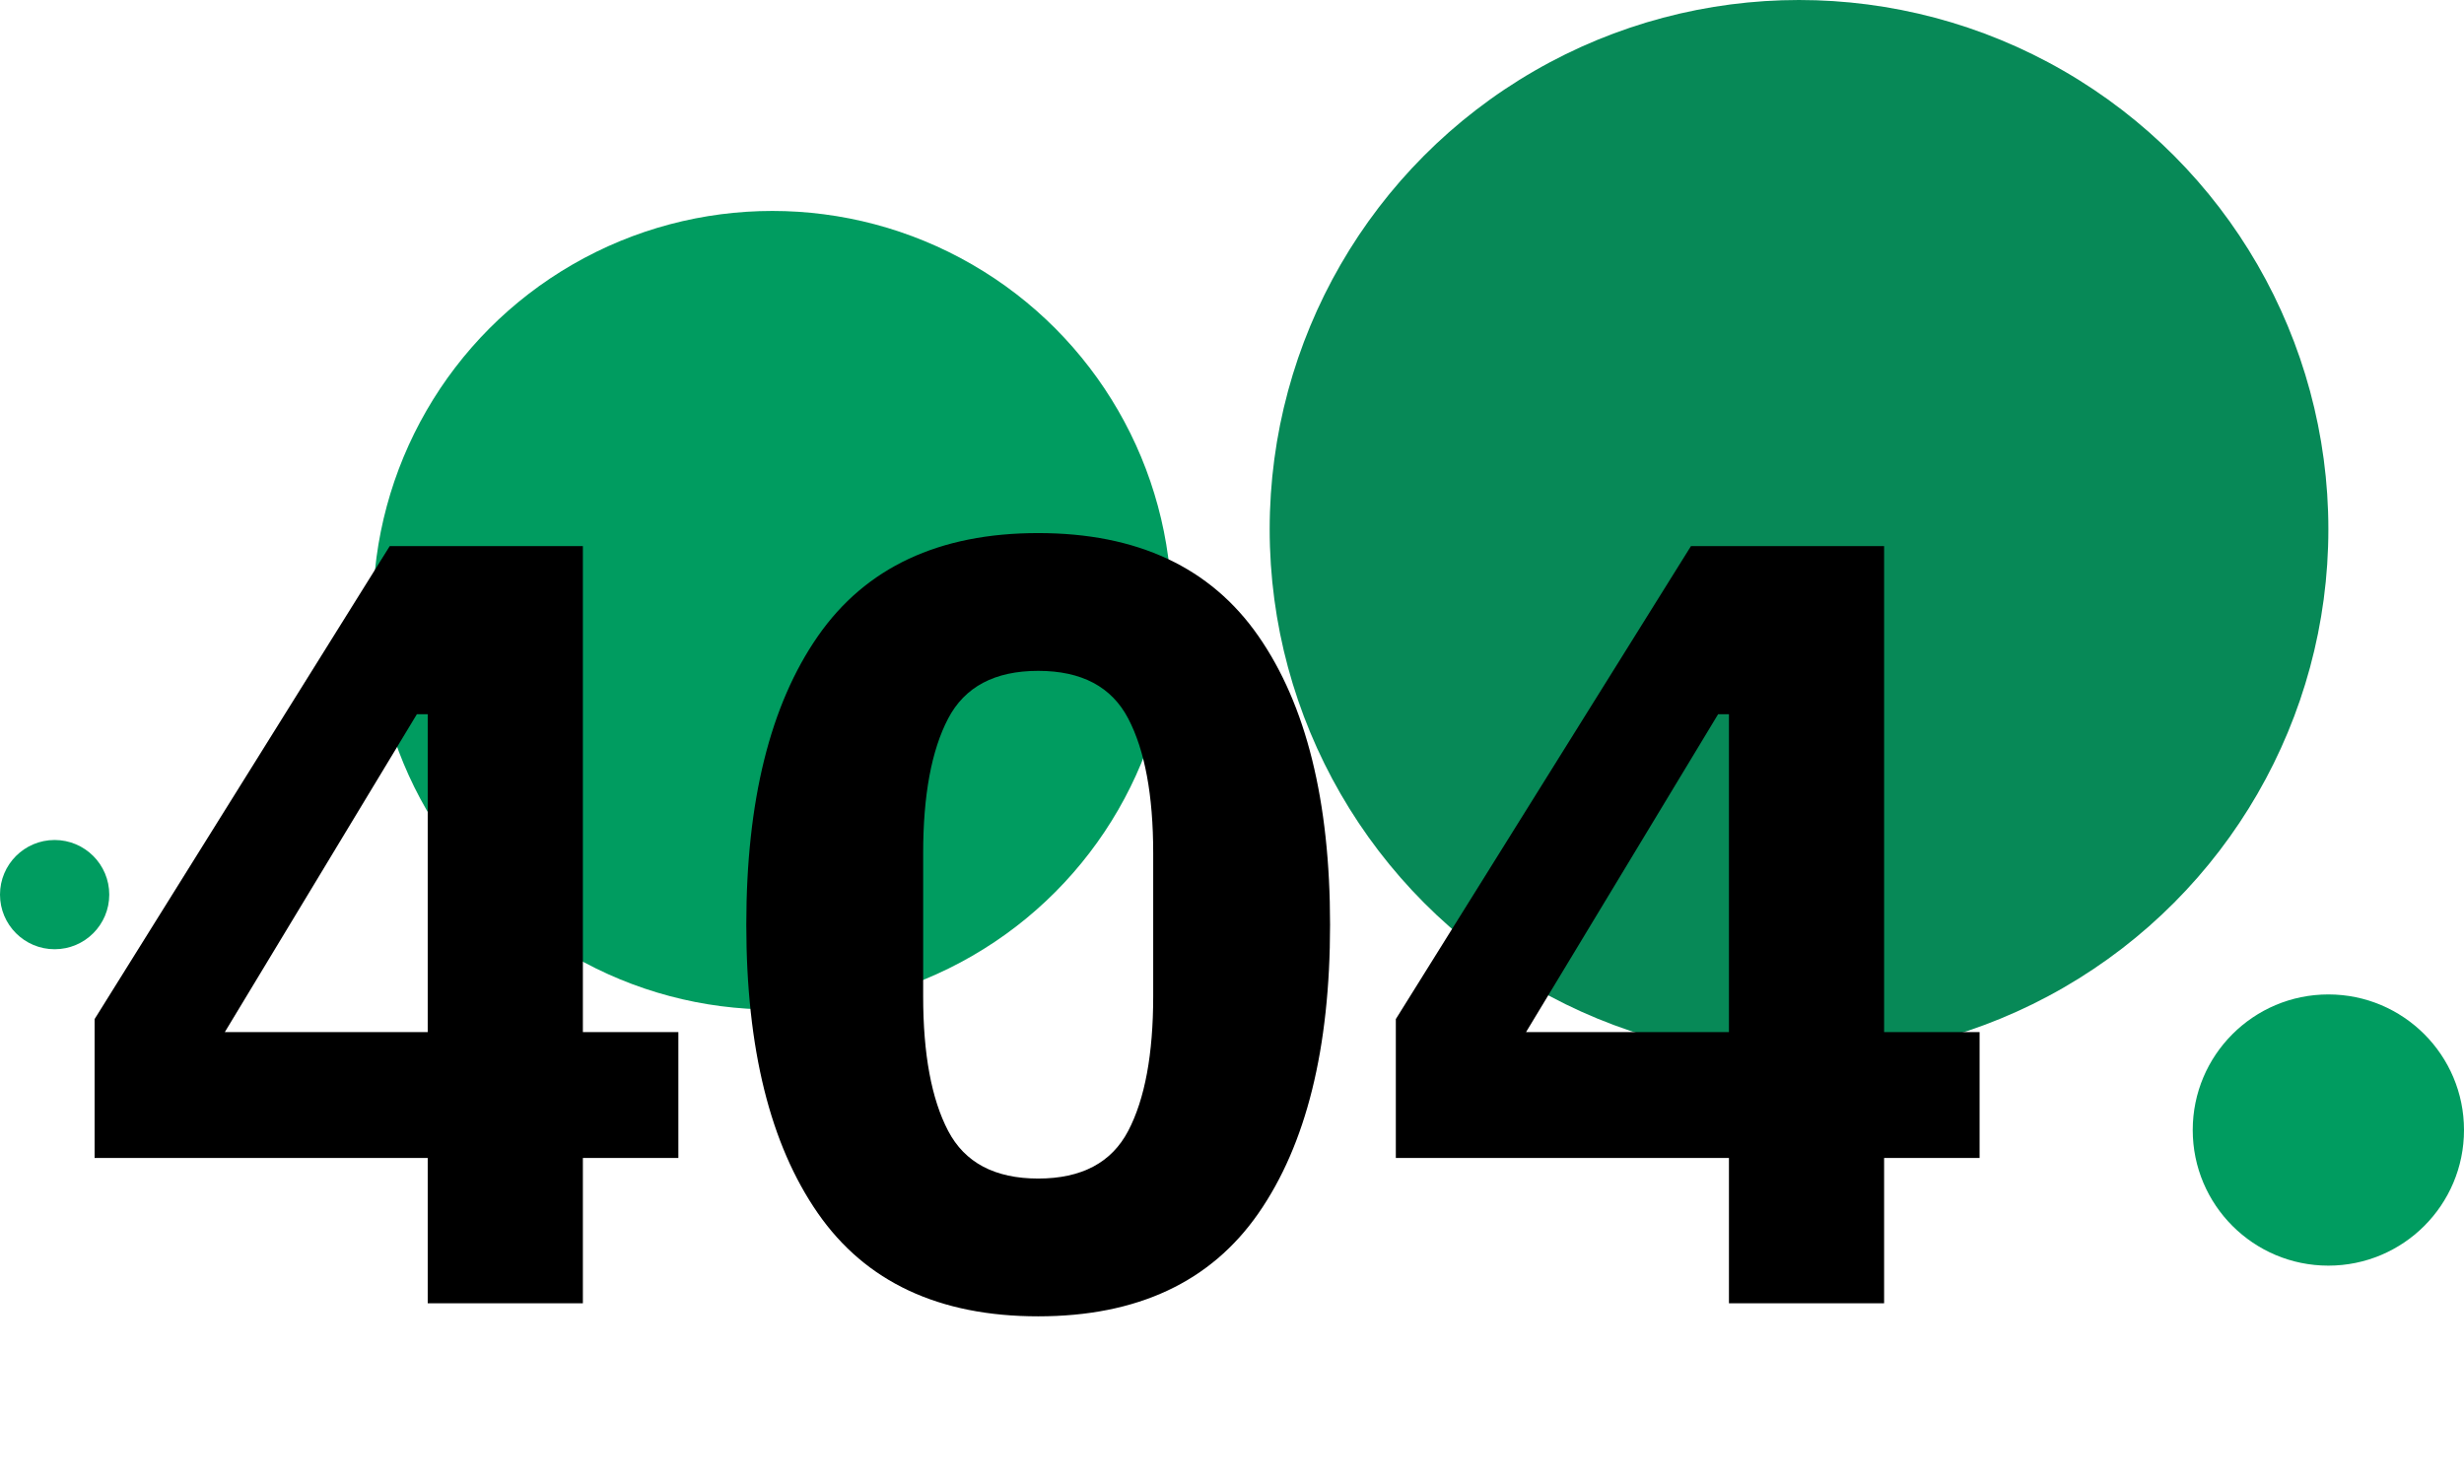 <svg width="654" height="394" viewBox="0 0 654 394" fill="none" xmlns="http://www.w3.org/2000/svg">
<circle cx="205" cy="162" r="106" fill="#009C60"/>
<circle cx="477.5" cy="140.5" r="140.5" fill="#078957"/>
<path d="M113.525 346V307.408H25.109V270.544L103.445 144.976H154.709V274H180.053V307.408H154.709V346H113.525ZM59.669 274H113.525V189.616H110.645L59.669 274ZM275.556 349.456C249.252 349.456 229.764 340.336 217.092 322.096C204.42 303.856 198.084 278.32 198.084 245.488C198.084 212.656 204.42 187.12 217.092 168.88C229.764 150.64 249.252 141.52 275.556 141.52C301.86 141.52 321.348 150.64 334.02 168.88C346.692 187.12 353.028 212.656 353.028 245.488C353.028 278.32 346.692 303.856 334.02 322.096C321.348 340.336 301.86 349.456 275.556 349.456ZM275.556 312.88C287.076 312.88 295.044 308.656 299.46 300.208C303.876 291.76 306.084 279.856 306.084 264.496V226.48C306.084 211.12 303.876 199.216 299.46 190.768C295.044 182.32 287.076 178.096 275.556 178.096C264.036 178.096 256.068 182.32 251.652 190.768C247.236 199.216 245.028 211.12 245.028 226.48V264.496C245.028 279.856 247.236 291.76 251.652 300.208C256.068 308.656 264.036 312.88 275.556 312.88ZM458.9 346V307.408H370.484V270.544L448.82 144.976H500.084V274H525.428V307.408H500.084V346H458.9ZM405.044 274H458.9V189.616H456.02L405.044 274Z" fill="black"/>
<circle cx="14.5" cy="237.5" r="14.5" fill="#009C60"/>
<circle cx="618" cy="300" r="36" fill="#009C60"/>
</svg>
